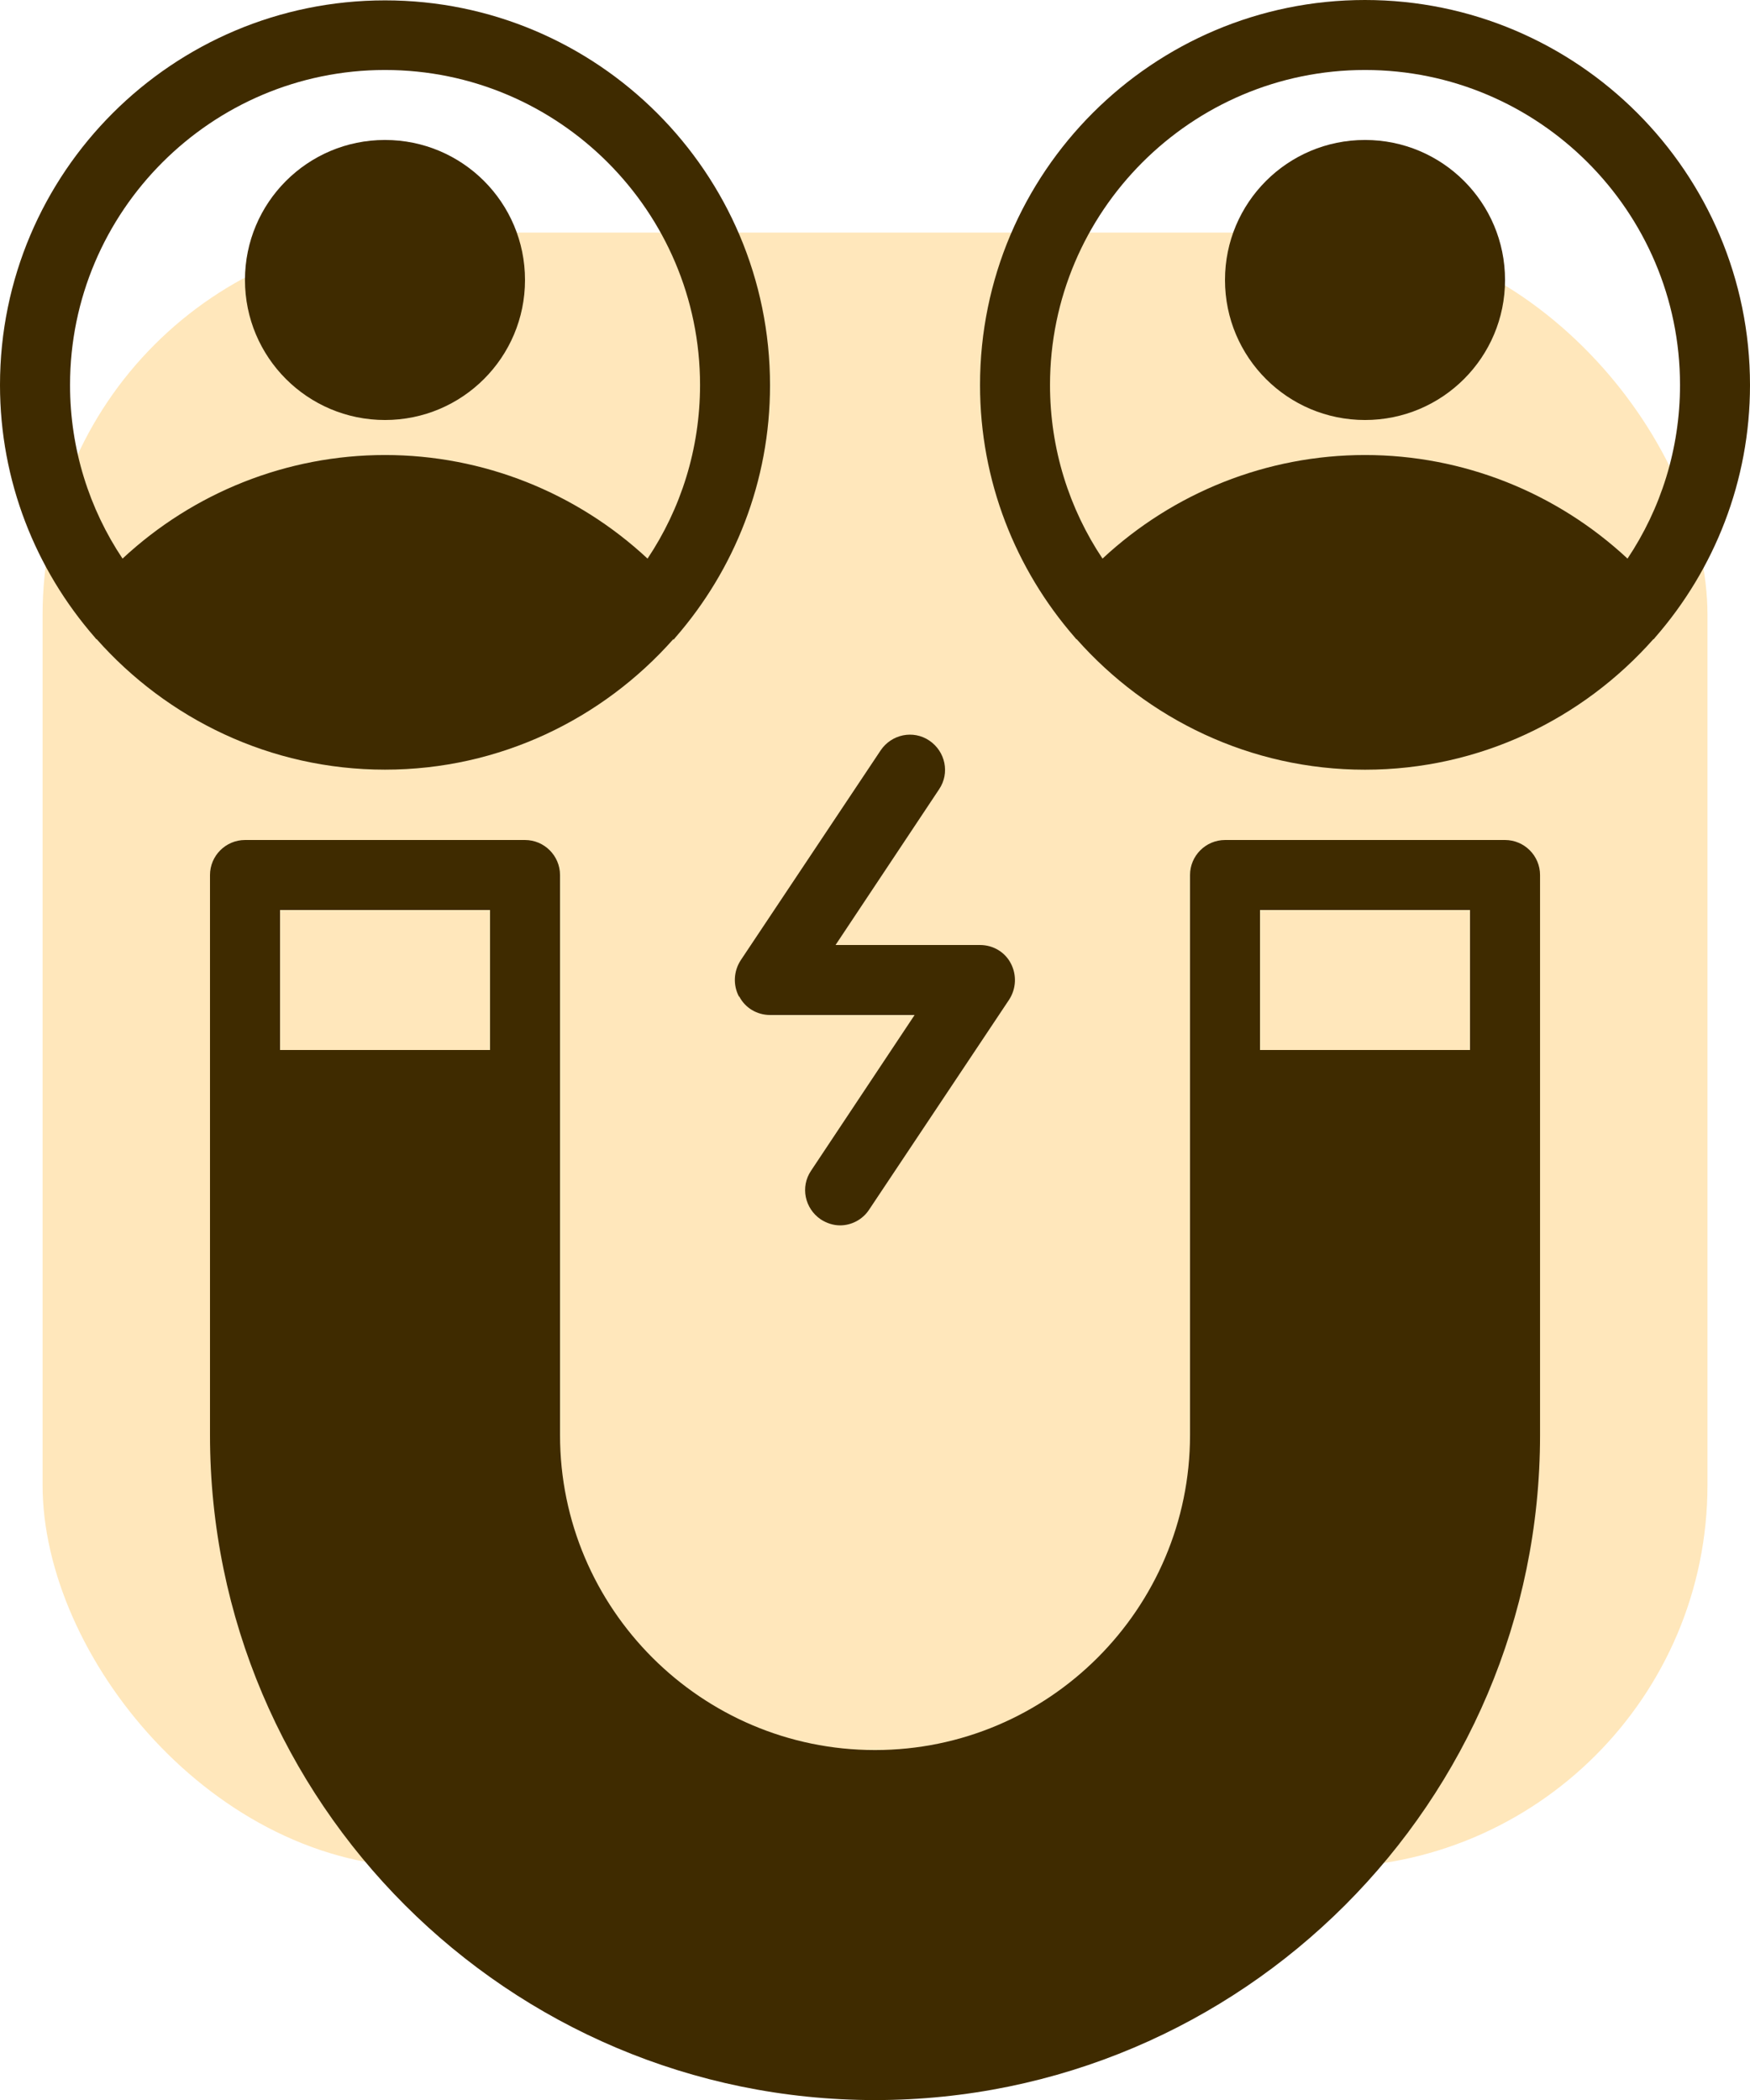 <?xml version="1.0" encoding="UTF-8"?>
<svg id="Layer_2" data-name="Layer 2" xmlns="http://www.w3.org/2000/svg" viewBox="0 0 333.33 400">
  <defs>
    <style>
      .cls-1 {
        fill: #ffe7bb;
      }

      .cls-1, .cls-2 {
        stroke-width: 0px;
      }

      .cls-2 {
        fill: #3f2b00;
      }
    </style>
  </defs>
  <g id="Layer_1-2" data-name="Layer 1">
    <g>
      <rect class="cls-1" x="8.11" y="44.3" width="317.12" height="311.41" rx="72.85" ry="72.85"/>
      <g>
        <path class="cls-2" d="M286.67,160h-53.33c-3.67,0-6.67,3-6.67,6.67v106.67c0,33.07-26.93,60-60,60s-60-26.93-60-60v-106.67c0-3.67-3-6.67-6.67-6.67h-53.33c-3.67,0-6.67,3-6.67,6.67v106.67c0,69.87,56.8,126.67,126.67,126.67s126.67-56.8,126.67-126.67v-106.67c0-3.67-3-6.67-6.67-6.67h0ZM93.34,200h-40v-26.67h40v26.67ZM280,200h-40v-26.67h40v26.67Z"/>
        <path class="cls-2" d="M260,0C219.54,0,186.67,32.87,186.67,73.34c0,18.33,6.8,35.13,18,48,.13.13.2.27.33.4h.07c13.47,15.2,33.07,24.87,54.93,24.87s41.47-9.67,54.93-24.87h.07c.13-.13.2-.27.33-.4,11.2-12.87,18-29.67,18-48,0-40.47-32.87-73.34-73.34-73.34h0ZM310,106.4c-13.53-12.6-31.33-19.73-50-19.73s-36.47,7.13-50,19.73c-6.33-9.47-10-20.87-10-33.07,0-33.07,26.93-60,60-60s60,26.93,60,60c0,12.2-3.67,23.6-10,33.07h0Z"/>
        <path class="cls-2" d="M286.67,53.33c0,14.73-11.93,26.67-26.67,26.67s-26.67-11.93-26.67-26.67,11.93-26.67,26.67-26.67,26.67,11.93,26.67,26.67"/>
        <path class="cls-2" d="M128.27,121.8h.07c.13-.13.2-.27.33-.4,11.2-12.87,18-29.67,18-48C146.67,32.93,113.8.07,73.34.07S0,32.86,0,73.33c0,18.33,6.8,35.13,18,48,.13.13.2.27.33.4h.07c13.47,15.2,33.07,24.87,54.93,24.87s41.47-9.67,54.93-24.87v.07ZM23.34,106.4c-6.33-9.47-10-20.87-10-33.07,0-33.07,26.93-60,60-60s60,26.93,60,60c0,12.2-3.67,23.6-10,33.07-13.53-12.6-31.33-19.73-50-19.73s-36.47,7.13-50,19.73h0Z"/>
        <path class="cls-2" d="M100,53.33c0,14.73-11.93,26.67-26.67,26.67s-26.67-11.93-26.67-26.67,11.93-26.67,26.67-26.67,26.67,11.93,26.67,26.67"/>
        <path class="cls-2" d="M140.81,189.8c1.13,2.2,3.4,3.53,5.87,3.53h27.53l-19.73,29.67c-2.07,3.07-1.2,7.2,1.87,9.27,1.13.73,2.4,1.13,3.67,1.13,2.13,0,4.27-1.07,5.53-3l26.67-40c1.33-2.07,1.47-4.67.33-6.87-1.13-2.2-3.4-3.53-5.87-3.53h-27.53l19.73-29.67c2.07-3.07,1.2-7.2-1.87-9.27-3.07-2.07-7.2-1.2-9.27,1.87l-26.67,40c-1.33,2.07-1.47,4.67-.33,6.87h.07Z"/>
      </g>
    </g>
  </g>
</svg>